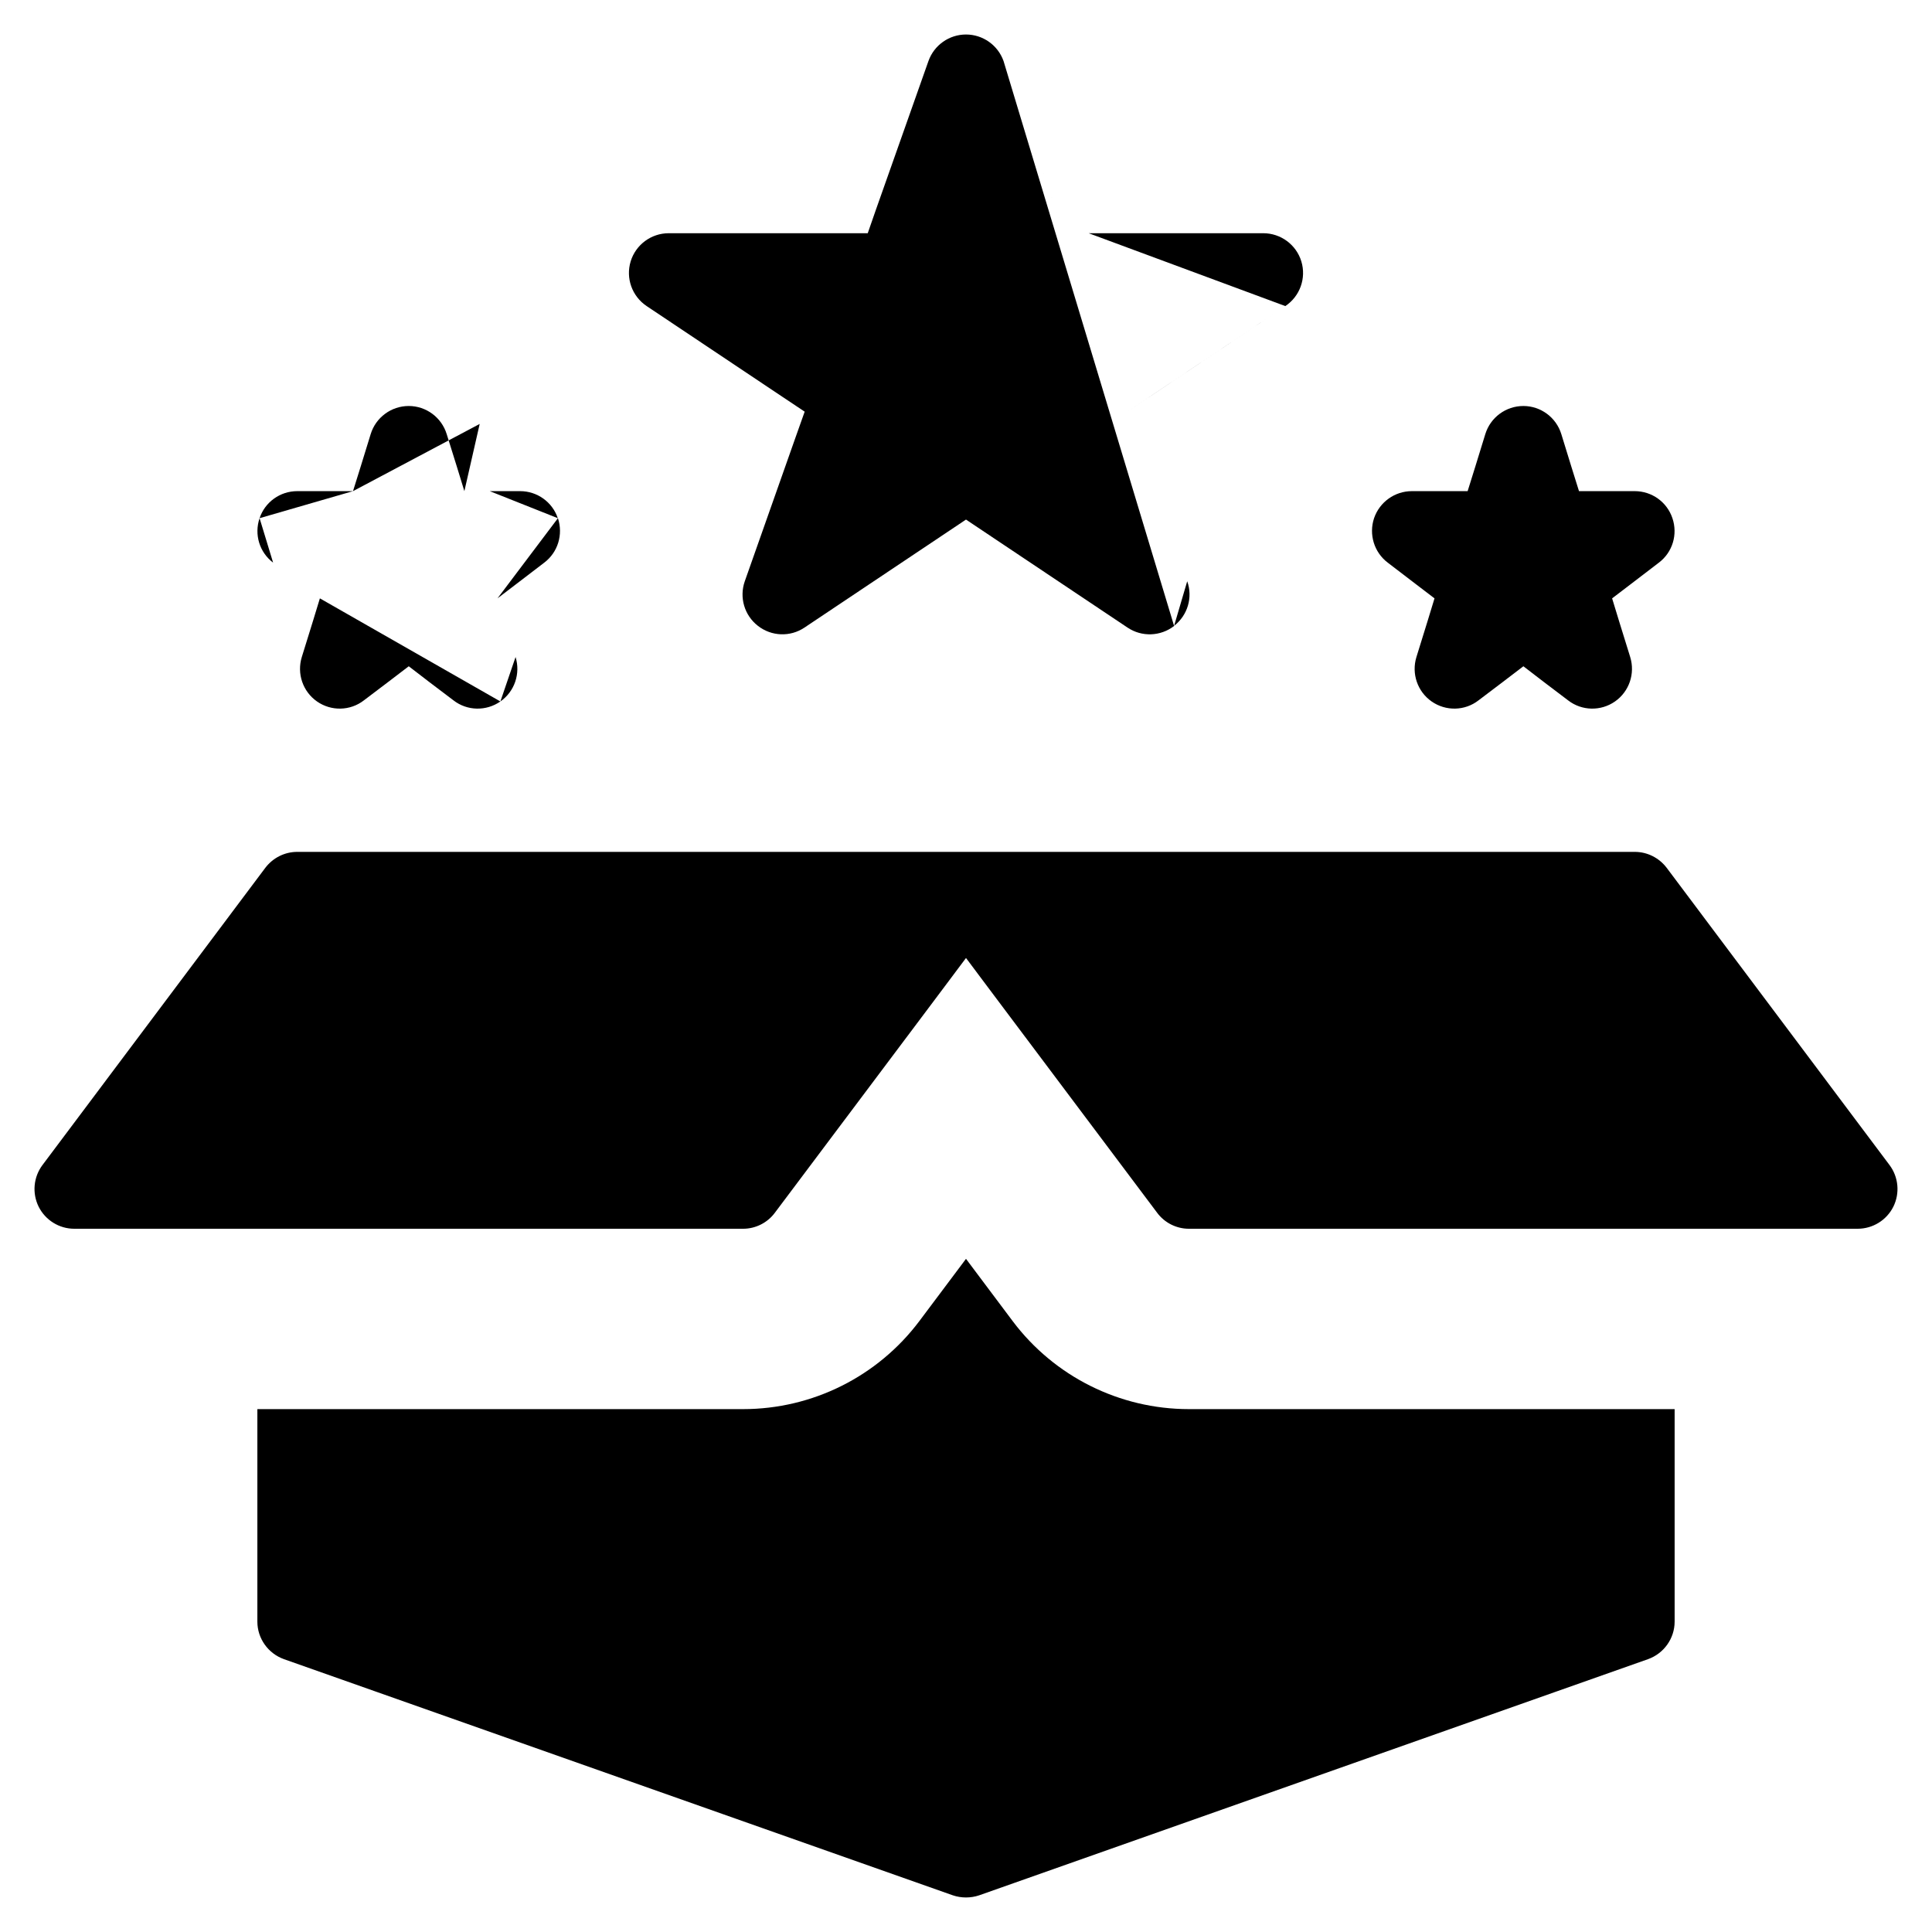 <svg viewBox="0 0 14 14" xmlns="http://www.w3.org/2000/svg">
<path d="M7.272 0.442L7.272 0.442C7.231 0.327 7.122 0.25 7 0.25C6.878 0.25 6.769 0.327 6.728 0.442L6.346 1.523L6.288 1.69H6.111H4.846C4.719 1.69 4.607 1.773 4.57 1.894C4.533 2.016 4.58 2.147 4.686 2.218L4.686 2.218L5.669 2.875L5.831 2.983L5.766 3.166L5.397 4.212L5.397 4.212C5.356 4.329 5.394 4.459 5.492 4.535C5.59 4.612 5.726 4.617 5.829 4.548C5.829 4.548 5.829 4.548 5.829 4.548L6.861 3.858L7 3.765L7.139 3.858L8.171 4.548C8.274 4.617 8.41 4.612 8.508 4.536L7.272 0.442ZM7.272 0.442L7.654 1.523L7.713 1.69M7.272 0.442L7.713 1.69M7.713 1.69H7.889M7.713 1.69H7.889M7.889 1.69H9.154C9.281 1.69 9.393 1.773 9.43 1.894C9.467 2.016 9.42 2.147 9.314 2.218L9.314 2.218M7.889 1.69L9.314 2.218M9.314 2.218L8.331 2.875L8.169 2.983M9.314 2.218L8.169 2.983M8.169 2.983L8.234 3.166M8.169 2.983L8.234 3.166M8.234 3.166L8.603 4.212M8.234 3.166L8.603 4.212M2.558 3.559H2.374H2.154C2.03 3.559 1.92 3.638 1.881 3.755L2.558 3.559ZM2.558 3.559L2.613 3.383L2.686 3.146C2.723 3.025 2.835 2.942 2.962 2.942C3.088 2.942 3.2 3.025 3.237 3.146L3.476 3.072M2.558 3.559L3.476 3.072M3.476 3.072L3.237 3.146L3.311 3.383L3.365 3.559M3.476 3.072L3.365 3.559M2.318 4.336L2.267 4.503L2.187 4.761L2.187 4.761C2.15 4.881 2.194 5.011 2.297 5.083C2.4 5.155 2.538 5.152 2.637 5.075L2.81 4.944L2.962 4.828L3.113 4.944L3.286 5.075C3.286 5.075 3.286 5.075 3.286 5.075C3.385 5.152 3.523 5.155 3.626 5.083L2.318 4.336ZM2.318 4.336L2.179 4.23M2.318 4.336L2.179 4.23M2.179 4.23L1.979 4.077C1.979 4.077 1.979 4.077 1.979 4.077M2.179 4.23L1.979 4.077M3.605 4.336L3.744 4.23L3.944 4.077C4.043 4.002 4.082 3.873 4.043 3.755L3.605 4.336ZM3.605 4.336L3.657 4.503M3.605 4.336L3.657 4.503M3.657 4.503L3.736 4.761M3.657 4.503L3.736 4.761M3.365 3.559H3.549M3.365 3.559H3.549M3.736 4.761C3.773 4.881 3.729 5.011 3.626 5.083L3.736 4.761ZM3.549 3.559H3.769C3.893 3.559 4.003 3.638 4.042 3.755L3.549 3.559ZM8.603 4.212C8.603 4.212 8.603 4.212 8.603 4.212M8.603 4.212L8.603 4.212M8.603 4.212C8.645 4.329 8.606 4.459 8.508 4.535L8.603 4.212ZM1.979 4.077C1.88 4.002 1.841 3.873 1.881 3.755L1.979 4.077ZM11.387 3.383L11.442 3.559H11.626H11.846C11.97 3.559 12.08 3.638 12.119 3.755C12.159 3.873 12.12 4.002 12.021 4.077L11.821 4.23L11.682 4.336L11.733 4.503L11.813 4.761C11.85 4.881 11.806 5.011 11.703 5.083C11.6 5.155 11.462 5.152 11.363 5.075L11.19 4.944L11.039 4.828L10.887 4.944L10.714 5.075C10.714 5.075 10.714 5.075 10.714 5.075C10.615 5.152 10.477 5.155 10.374 5.083C10.271 5.011 10.227 4.881 10.264 4.761C10.264 4.761 10.264 4.761 10.264 4.761L10.344 4.503L10.395 4.336L10.256 4.23L10.056 4.077C10.056 4.077 10.056 4.077 10.056 4.077C9.957 4.002 9.918 3.872 9.957 3.755C9.997 3.638 10.107 3.559 10.231 3.559H10.451H10.635L10.69 3.383L10.763 3.146C10.763 3.146 10.763 3.146 10.763 3.146C10.8 3.025 10.912 2.942 11.039 2.942C11.165 2.942 11.277 3.025 11.314 3.146C11.314 3.146 11.314 3.146 11.314 3.146L11.387 3.383ZM13.692 8.442L13.692 8.442C13.758 8.53 13.768 8.647 13.72 8.744C13.671 8.842 13.571 8.904 13.461 8.904H8.615C8.525 8.904 8.439 8.861 8.385 8.788L8.385 8.788L7.2 7.209L7 6.942L6.8 7.209L5.615 8.788L5.615 8.788C5.561 8.861 5.475 8.904 5.385 8.904H0.538C0.429 8.904 0.329 8.842 0.28 8.744C0.232 8.647 0.242 8.53 0.308 8.442L0.308 8.442L1.923 6.288C1.978 6.216 2.063 6.173 2.154 6.173H11.846C11.937 6.173 12.022 6.216 12.077 6.288L13.692 8.442ZM7.096 13.734L7.096 13.734C7.034 13.755 6.966 13.755 6.904 13.734L6.904 13.734L2.058 12.023L1.975 12.257L2.058 12.023C1.943 11.982 1.865 11.873 1.865 11.751V10.211H5.385C5.887 10.211 6.36 9.975 6.662 9.573C6.662 9.573 6.662 9.573 6.662 9.573L7 9.122L7.338 9.573C7.338 9.573 7.338 9.573 7.338 9.573C7.64 9.975 8.113 10.211 8.615 10.211H12.135V11.751C12.135 11.873 12.057 11.982 11.942 12.023L12.025 12.259L11.942 12.023L7.096 13.734Z" />
</svg>
